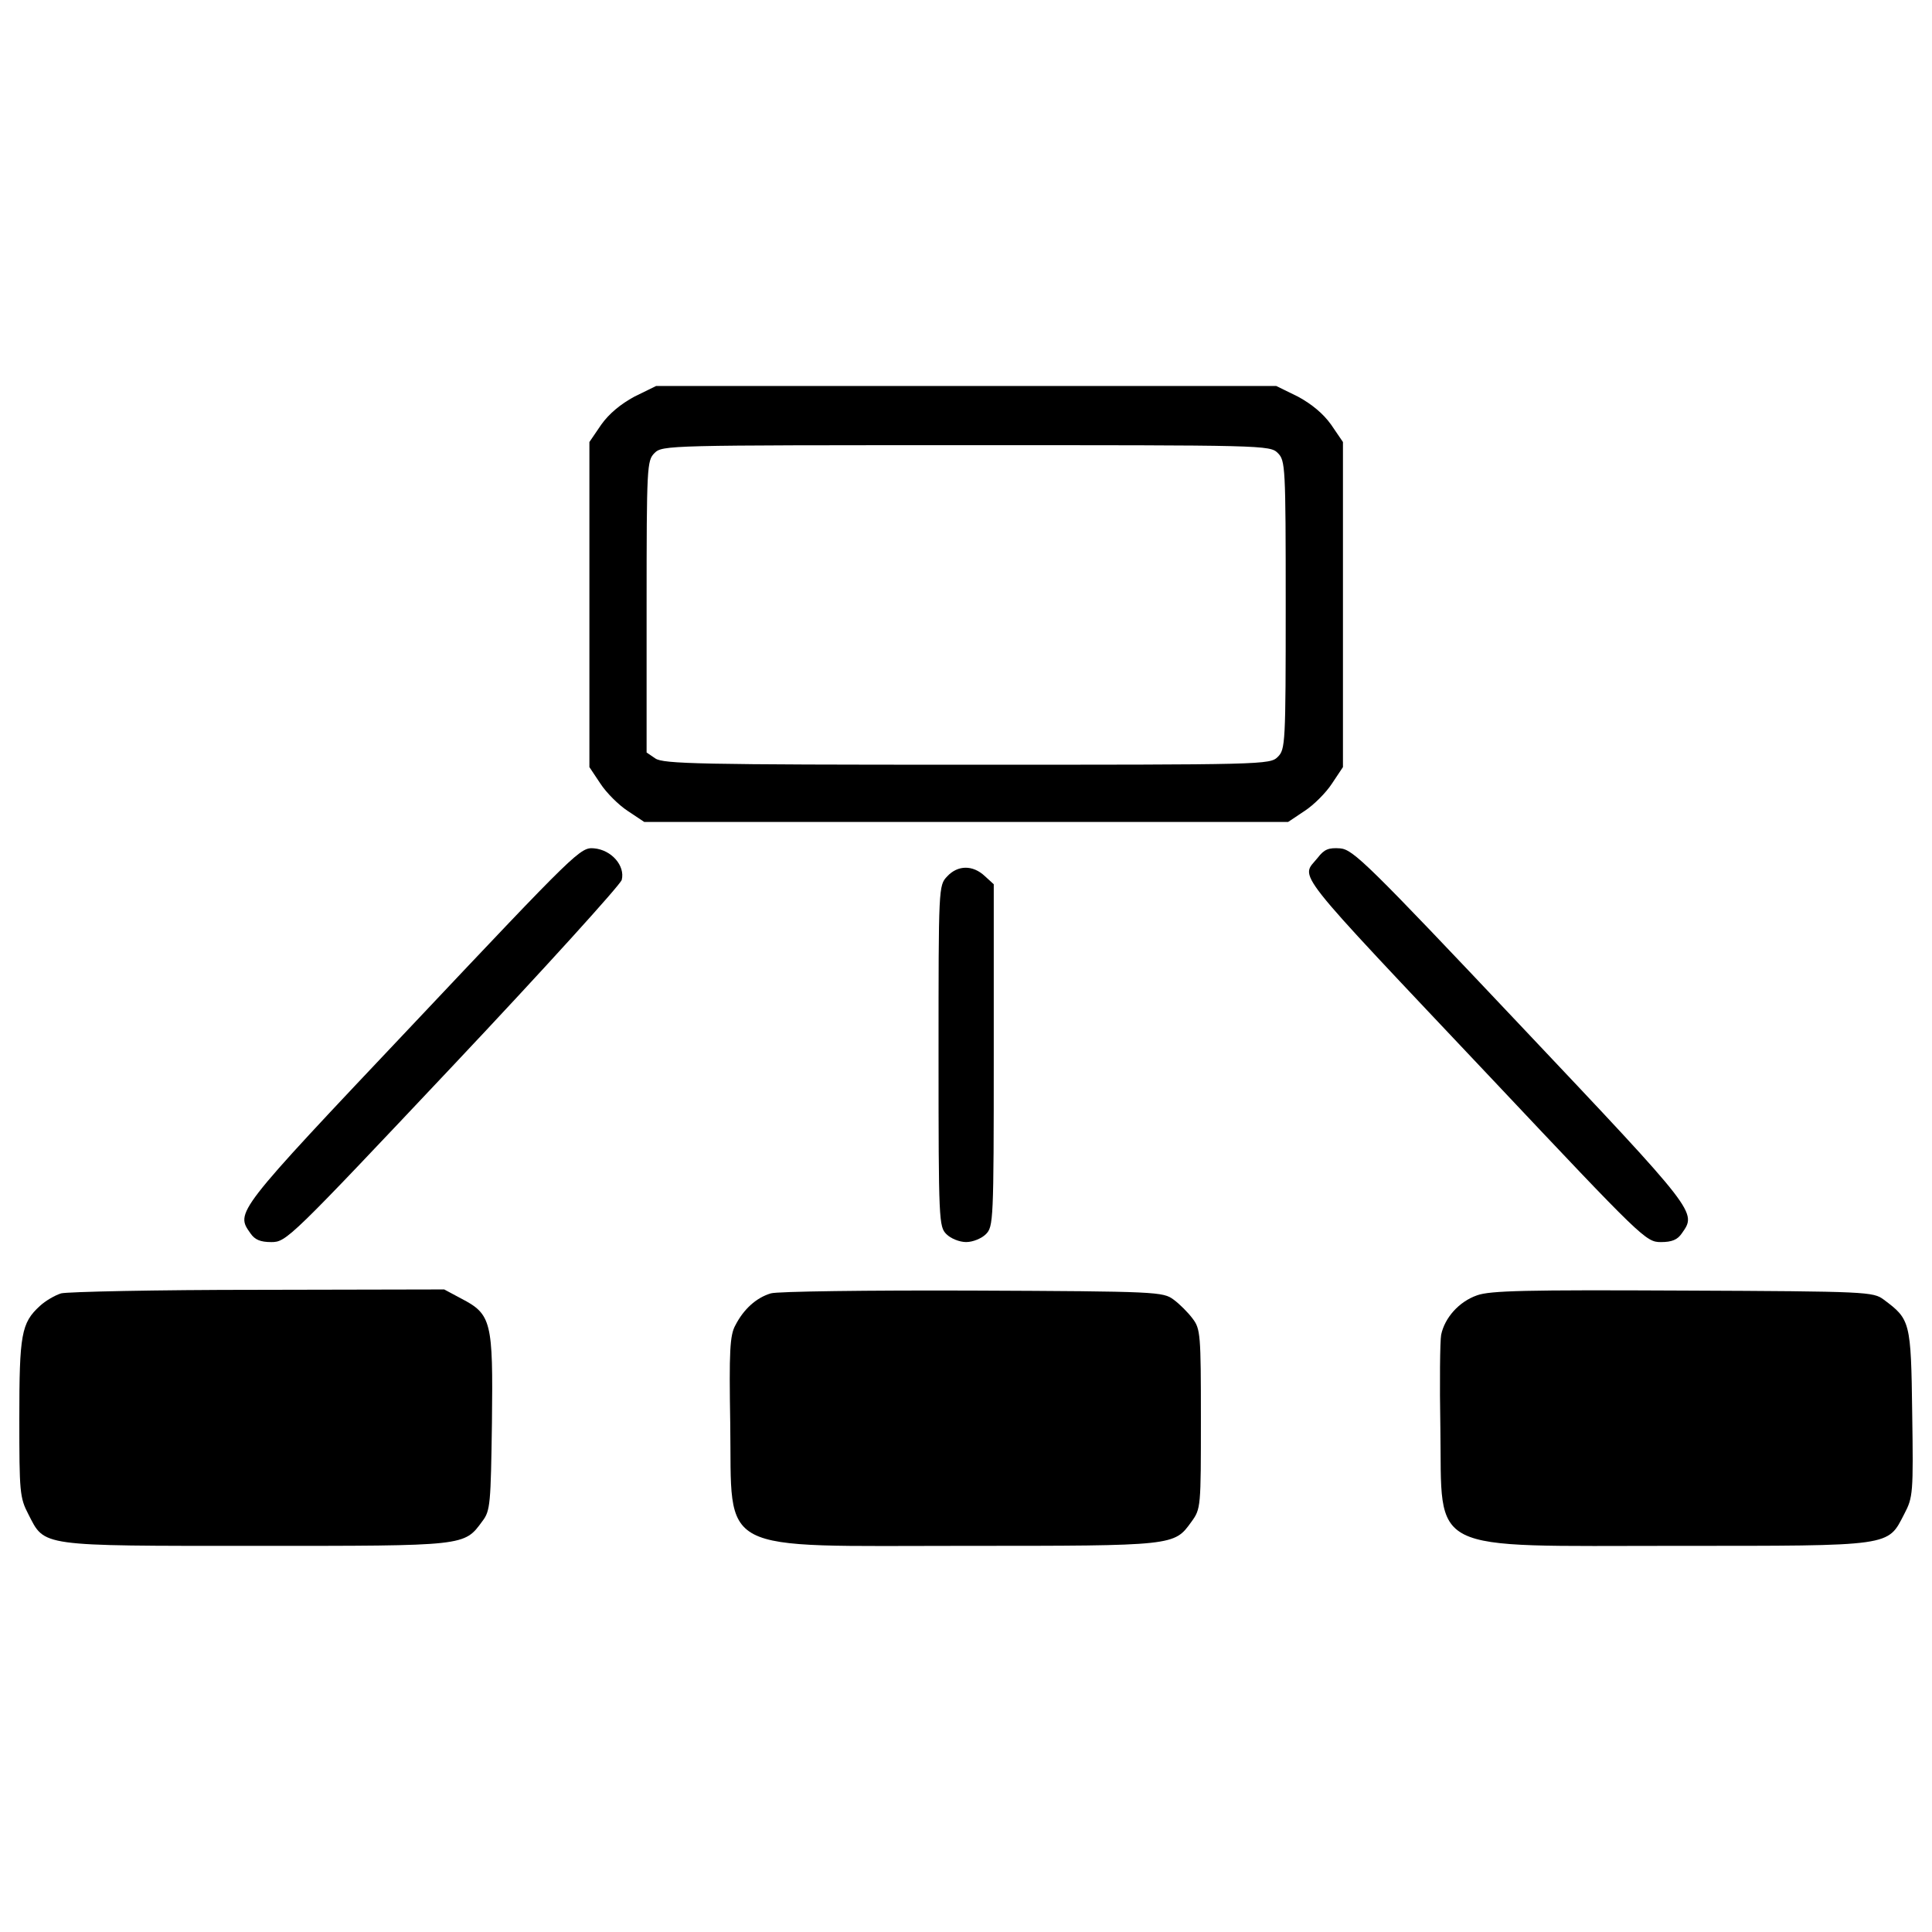 <?xml version="1.0" encoding="utf-8"?>
<!-- Svg Vector Icons : http://www.onlinewebfonts.com/icon -->
<!DOCTYPE svg PUBLIC "-//W3C//DTD SVG 1.1//EN" "http://www.w3.org/Graphics/SVG/1.1/DTD/svg11.dtd">
<svg version="1.1" xmlns="http://www.w3.org/2000/svg" xmlns:xlink="http://www.w3.org/1999/xlink" x="0px" y="0px" viewBox="0 0 1000 1000" enable-background="new 0 0 1000 1000" xml:space="preserve">
<g><g transform="translate(0,511) scale(0.1,-0.1)"><path d="M3283.5,3057c-71.5-38.8-130.7-87.8-171.5-145l-61.3-89.9v-841.3v-841.3l57.2-85.8c30.6-47,93.9-110.3,140.9-140.9l85.8-57.2h1666.3h1666.3l85.8,57.2c47,30.6,110.3,93.9,140.9,140.9l57.2,85.8v841.3v841.3l-61.3,89.9c-40.8,57.2-100.1,106.2-171.5,145l-112.3,55.1h-1605h-1605L3283.5,3057z M6614,2765c38.8-38.8,40.8-67.4,40.8-786.2c0-718.8-2-747.4-40.8-786.2c-40.8-40.8-67.4-40.8-1609.1-40.8c-1384.5,0-1572.3,4.1-1613.2,32.7l-44.9,30.6v755.5c0,727,2,755.5,40.8,794.3c40.8,40.8,67.4,40.8,1613.2,40.8C6546.6,2805.9,6573.1,2805.9,6614,2765z"/><path d="M2133.8-195.9c-923-976.1-914.8-967.9-837.2-1078.2c22.5-32.7,51-44.9,108.2-44.9c77.6,0,96,18.4,939.3,912.8c473.7,502.3,865.8,935.2,874,961.8c18.4,73.5-53.1,155.2-142.9,163.4C3003.7,725.1,2989.4,710.8,2133.8-195.9z"/><path d="M6820.2,669.9c-87.8-110.3-155.2-24.5,910.7-1153.7c769.8-816.8,788.2-835.2,865.8-835.2c57.2,0,85.8,12.2,108.2,44.9c77.6,110.3,85.8,102.1-831.1,1072.1c-798.4,845.4-869.9,914.8-937.3,920.9C6877.4,723,6854.9,714.9,6820.2,669.9z"/><path d="M4902.8,574c-44.9-47-44.9-53.1-44.9-929.1c0-855.6,2-884.2,40.8-923c22.5-22.5,67.4-40.8,102.1-40.8c34.7,0,79.6,18.4,102.1,40.8c38.8,38.8,40.8,67.4,40.8,925v886.2l-47,42.9C5035.5,633.2,4957.9,633.2,4902.8,574z"/><path d="M316.5-1584.4c-32.7-10.2-81.7-38.8-110.3-65.4c-96-87.8-106.2-147-106.2-584c0-377.8,2-408.4,47-494.2c85.8-167.5,51-163.4,1178.2-163.4c1092.5,0,1076.1-2,1172.1,128.6c40.8,53.1,42.9,89.9,49,510.5c6.1,522.8-2,559.5-159.3,641.2l-87.8,47l-961.8-2C808.6-1566,349.1-1576.2,316.5-1584.4z"/><path d="M3990-1584.4c-75.6-22.5-140.9-81.7-183.8-165.4c-28.6-51-32.7-134.8-26.5-508.5c10.2-684.1-89.9-633,1217-633c1086.3,0,1080.2,0,1170.1,124.6c49,67.4,49,75.6,49,533c0,434.9-2,465.6-42.9,518.7c-22.5,30.6-67.4,75.6-98,98c-55.1,40.8-81.7,42.9-1039.4,47C4494.4-1568.1,4022.7-1574.2,3990-1584.4z"/><path d="M7645.2-1594.6c-93.9-32.7-167.5-116.4-185.8-204.2c-6.1-32.7-8.2-251.2-4.1-484c10.2-655.5-85.8-608.5,1221.1-608.5c1127.2,0,1092.5-4.1,1180.3,165.4c44.9,85.8,47,106.2,40.8,522.8c-6.1,473.8-10.2,484-147,586.1c-55.1,40.8-81.7,42.9-1039.4,47C7898.4-1566,7712.6-1570.1,7645.2-1594.6z"/></g></g>
</svg>